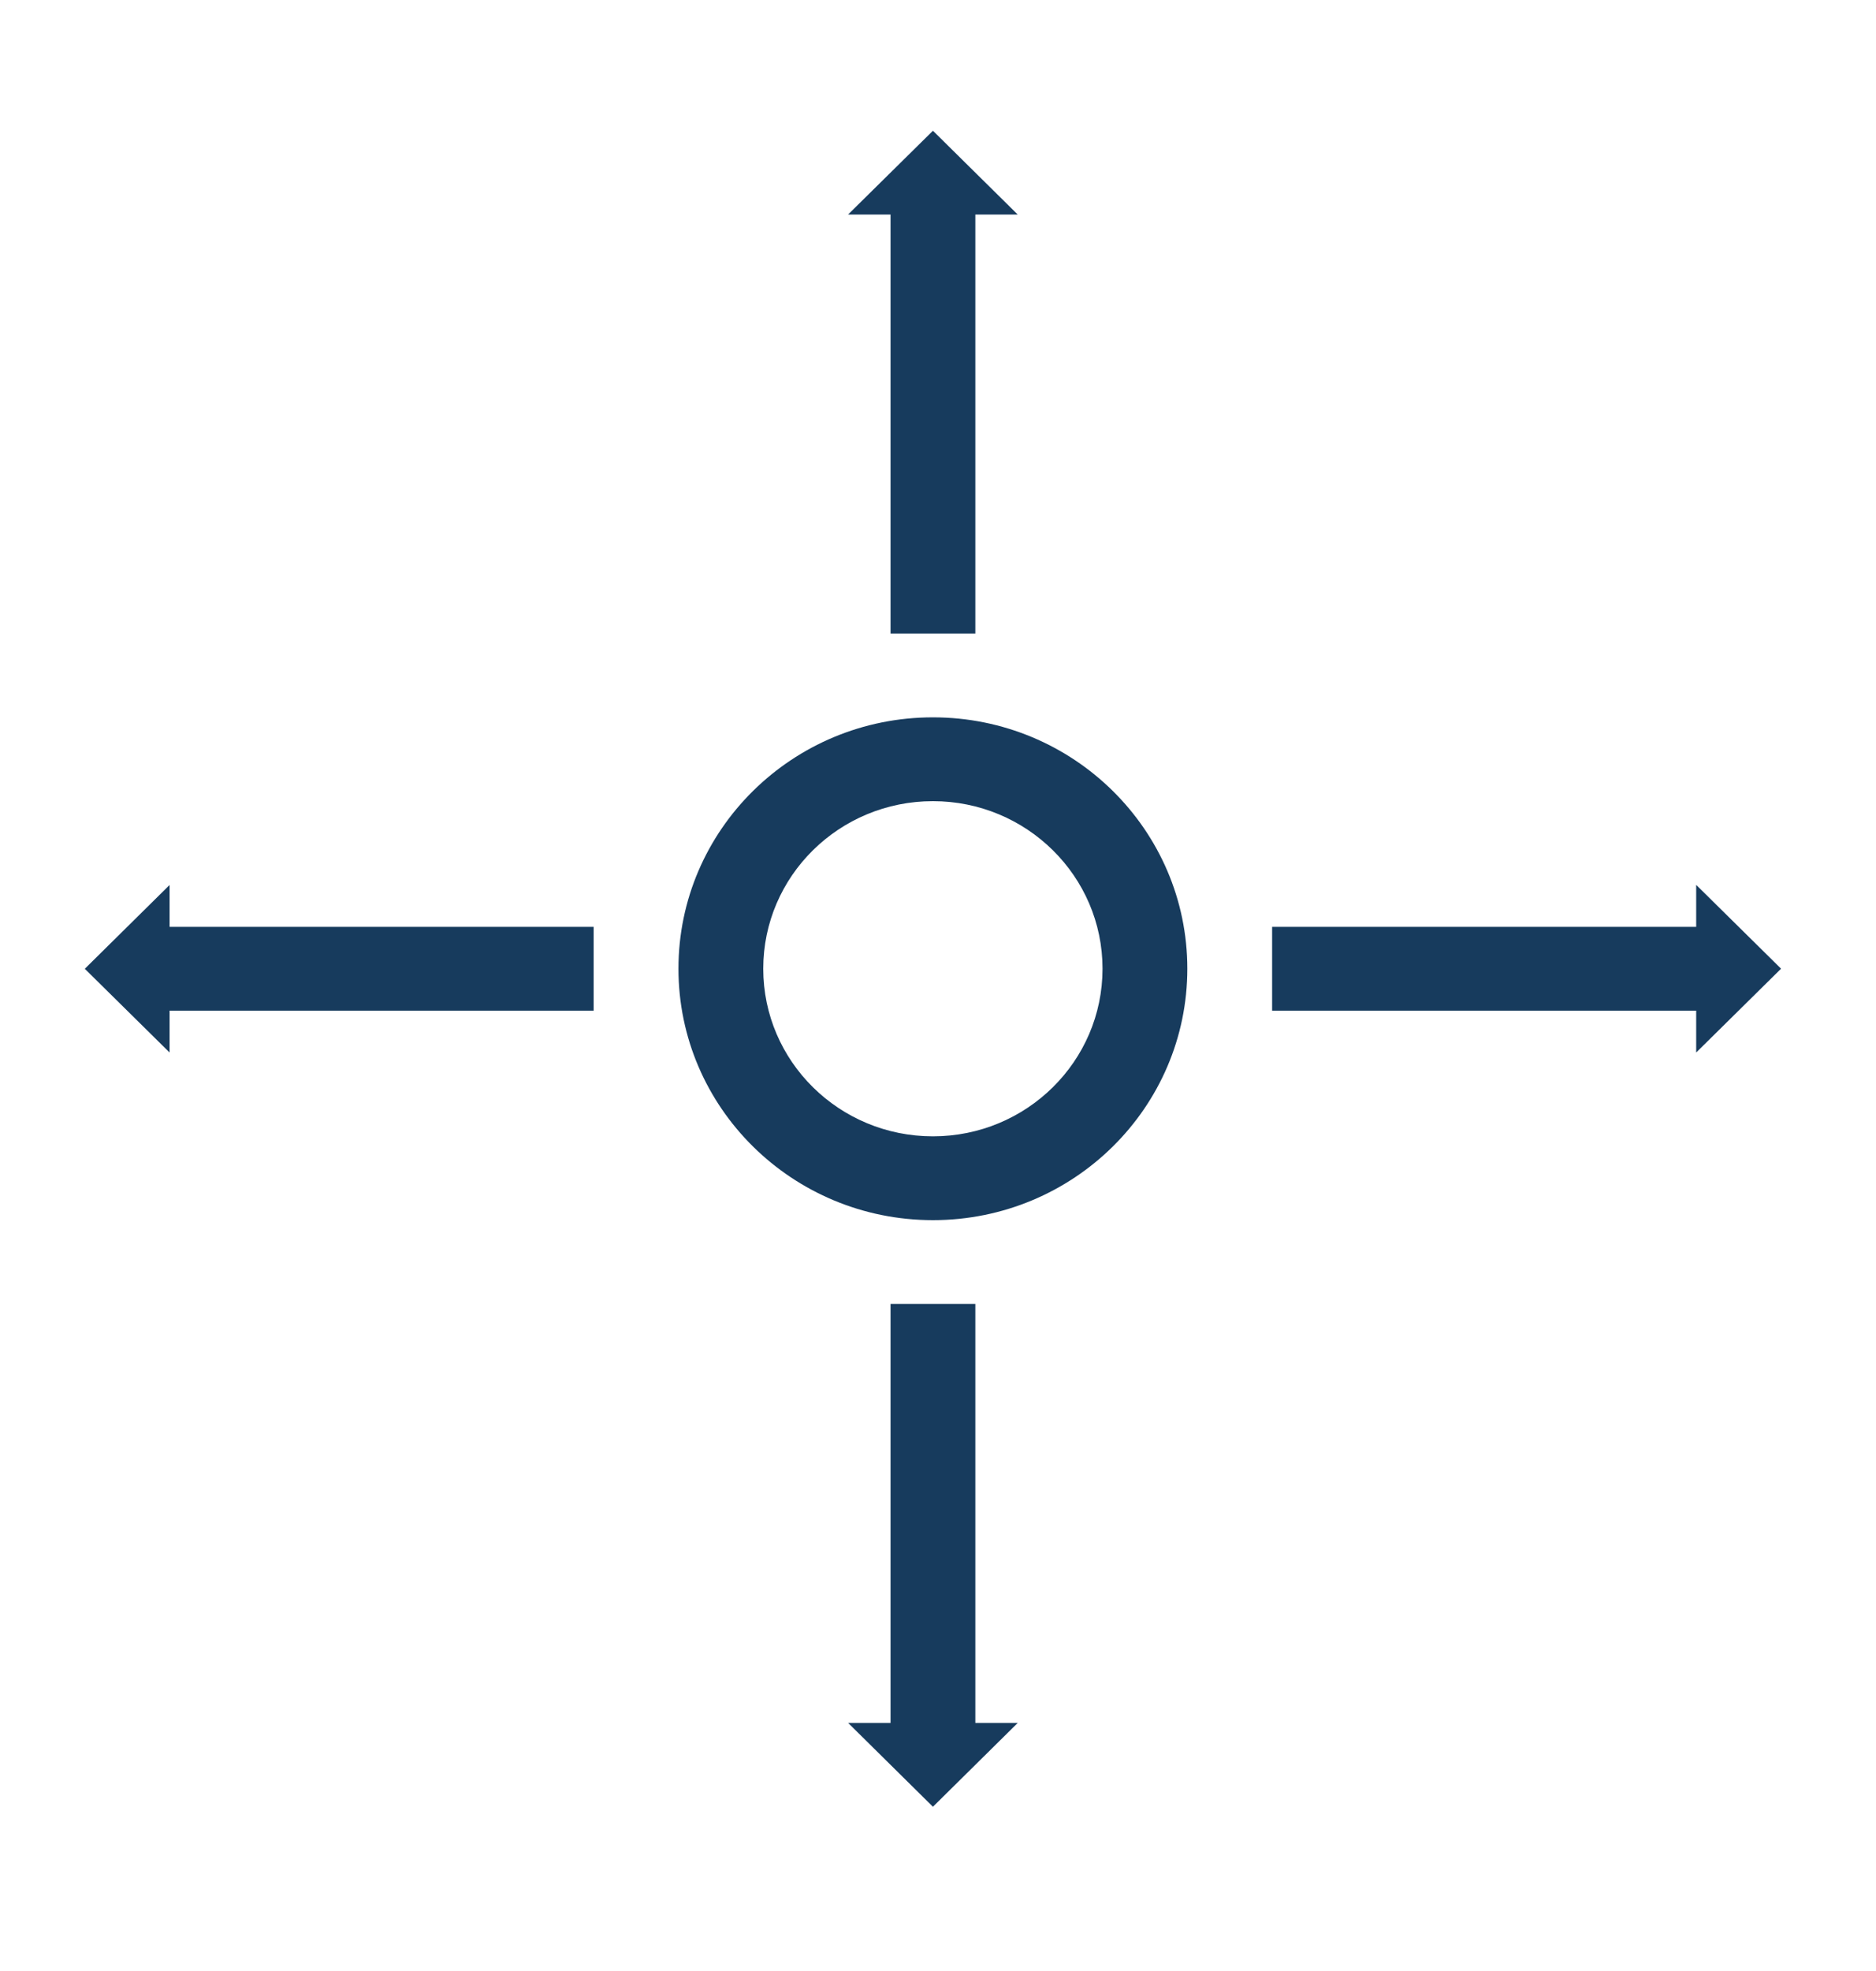 <svg width="20" height="21" viewBox="0 0 20 21" fill="none" xmlns="http://www.w3.org/2000/svg">
<path fill-rule="evenodd" clip-rule="evenodd" d="M9.946 12.107C10.944 12.107 11.754 11.308 11.754 10.321C11.754 9.335 10.944 8.536 9.946 8.536C8.947 8.536 8.137 9.335 8.137 10.321C8.137 11.308 8.947 12.107 9.946 12.107ZM9.946 13C11.444 13 12.658 11.801 12.658 10.321C12.658 8.842 11.444 7.643 9.946 7.643C8.448 7.643 7.233 8.842 7.233 10.321C7.233 11.801 8.448 13 9.946 13Z" fill="#173B5D"/>
<path fill-rule="evenodd" clip-rule="evenodd" d="M18.083 9.428L18.988 10.321L18.083 11.214V10.768L13.562 10.768V9.875L18.083 9.875V9.428Z" fill="#173B5D"/>
<path fill-rule="evenodd" clip-rule="evenodd" d="M9.041 2.286L9.946 1.393L10.85 2.286L10.398 2.286L10.398 6.75L9.494 6.75L9.494 2.286L9.041 2.286Z" fill="#173B5D"/>
<path fill-rule="evenodd" clip-rule="evenodd" d="M1.808 11.214L0.904 10.322L1.808 9.429L1.808 9.875L6.329 9.875L6.329 10.768L1.808 10.768L1.808 11.214Z" fill="#173B5D"/>
<path fill-rule="evenodd" clip-rule="evenodd" d="M10.85 18.357L9.946 19.25L9.042 18.357L9.494 18.357L9.494 13.893L10.398 13.893L10.398 18.357L10.85 18.357Z" fill="#173B5D"/>
</svg>
